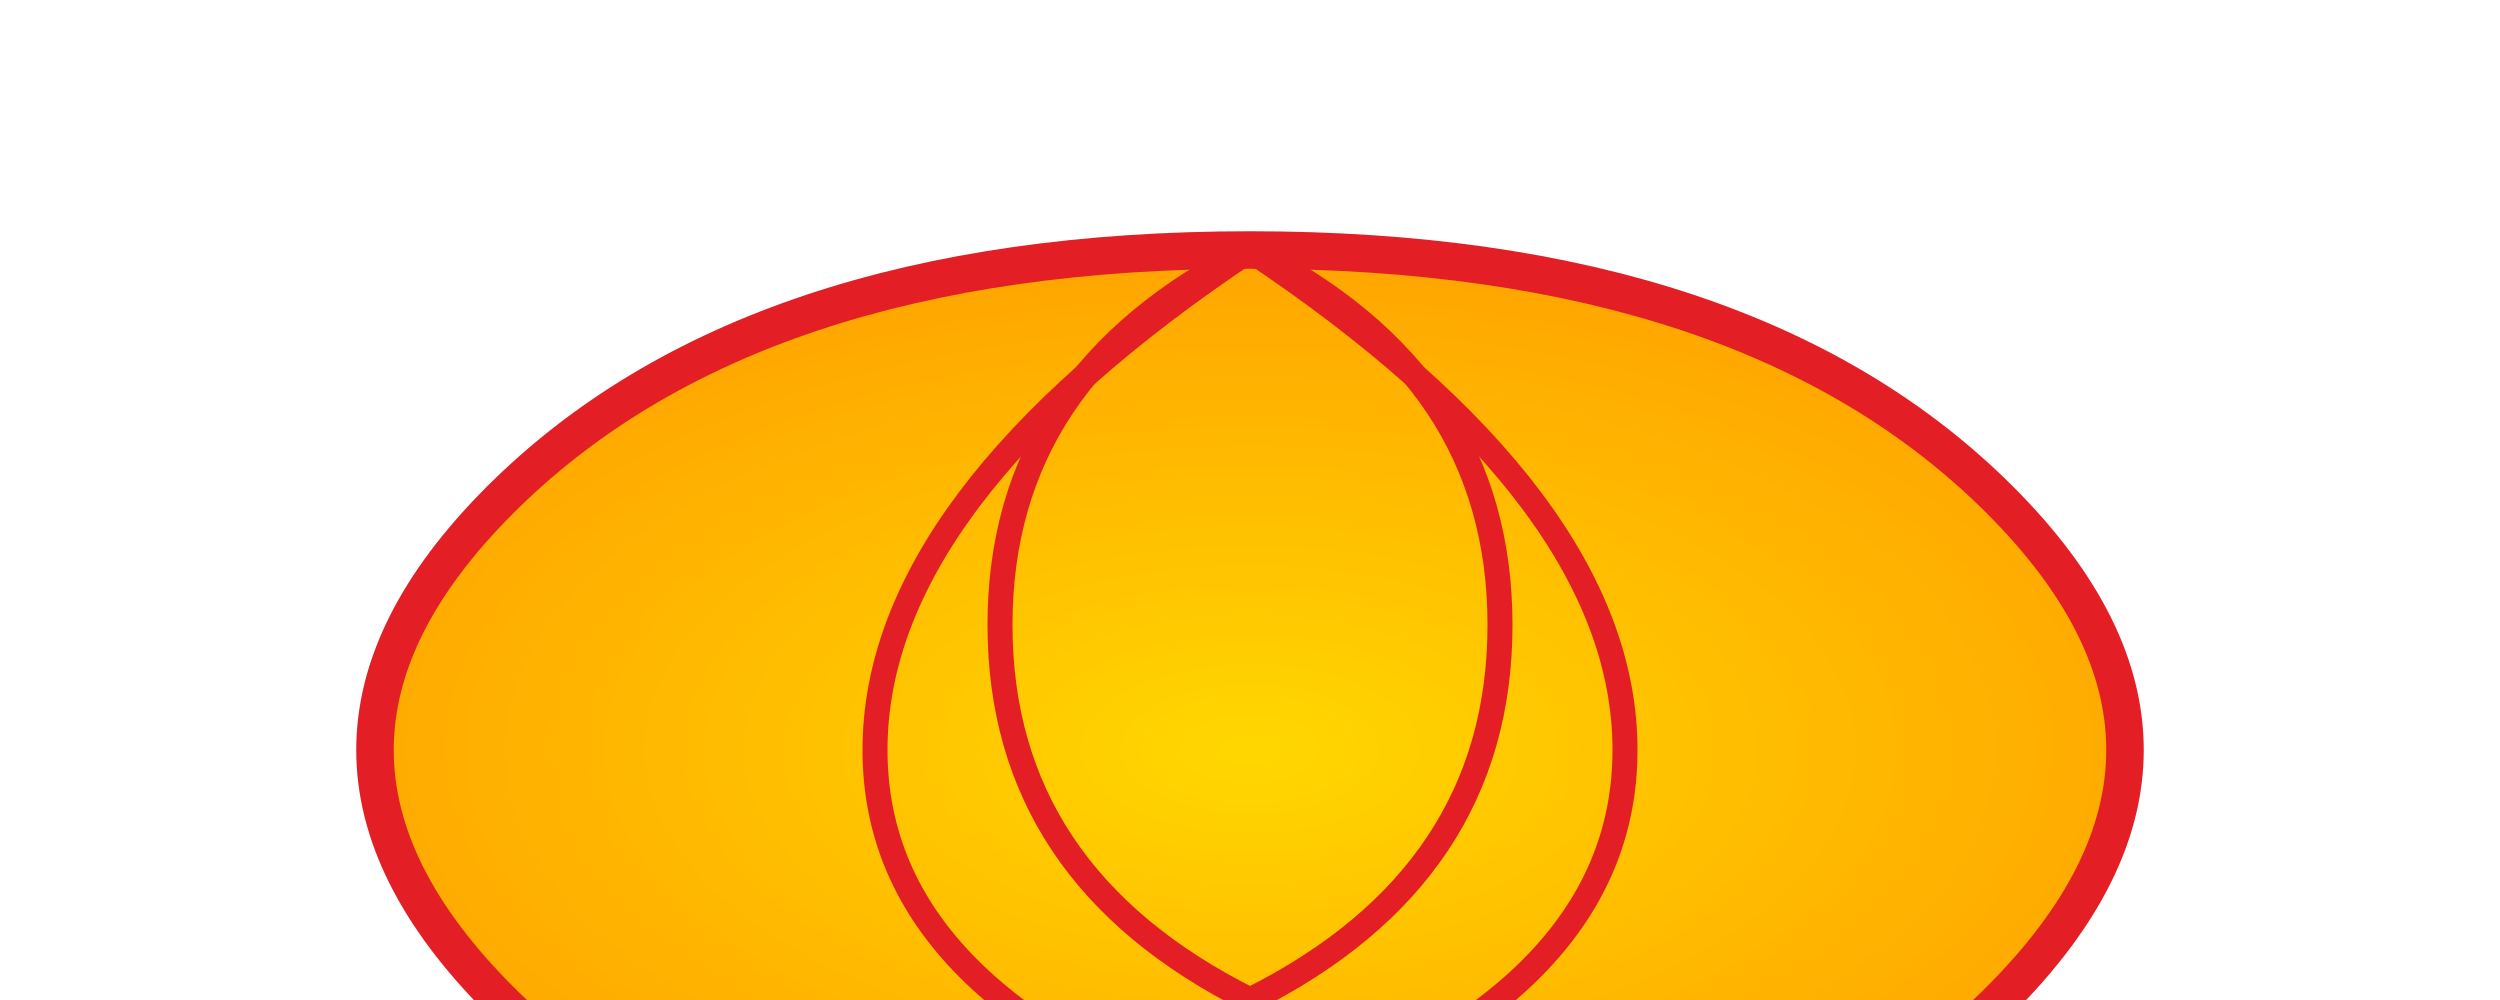 <svg width="200" height="80" viewBox="0 0 200 80" xmlns="http://www.w3.org/2000/svg">
  <defs>
    <radialGradient id="shellGradient" cx="50%" cy="50%" r="50%">
      <stop offset="0%" style="stop-color:#FFD700;stop-opacity:1" />
      <stop offset="100%" style="stop-color:#FFA500;stop-opacity:1" />
    </radialGradient>
  </defs>
  
  <!-- Shell scallop design -->
  <path d="M 100 20 
           Q 60 20 40 40
           Q 20 60 40 80
           Q 60 100 100 100
           Q 140 100 160 80
           Q 180 60 160 40
           Q 140 20 100 20 Z" 
        fill="url(#shellGradient)" 
        stroke="#E31E24" 
        stroke-width="3"/>
  
  <!-- Shell ridges -->
  <path d="M 100 20 Q 80 30 80 50 Q 80 70 100 80" stroke="#E31E24" stroke-width="2" fill="none"/>
  <path d="M 100 20 Q 120 30 120 50 Q 120 70 100 80" stroke="#E31E24" stroke-width="2" fill="none"/>
  <path d="M 100 20 Q 70 40 70 60 Q 70 80 100 90" stroke="#E31E24" stroke-width="2" fill="none"/>
  <path d="M 100 20 Q 130 40 130 60 Q 130 80 100 90" stroke="#E31E24" stroke-width="2" fill="none"/>
</svg>
